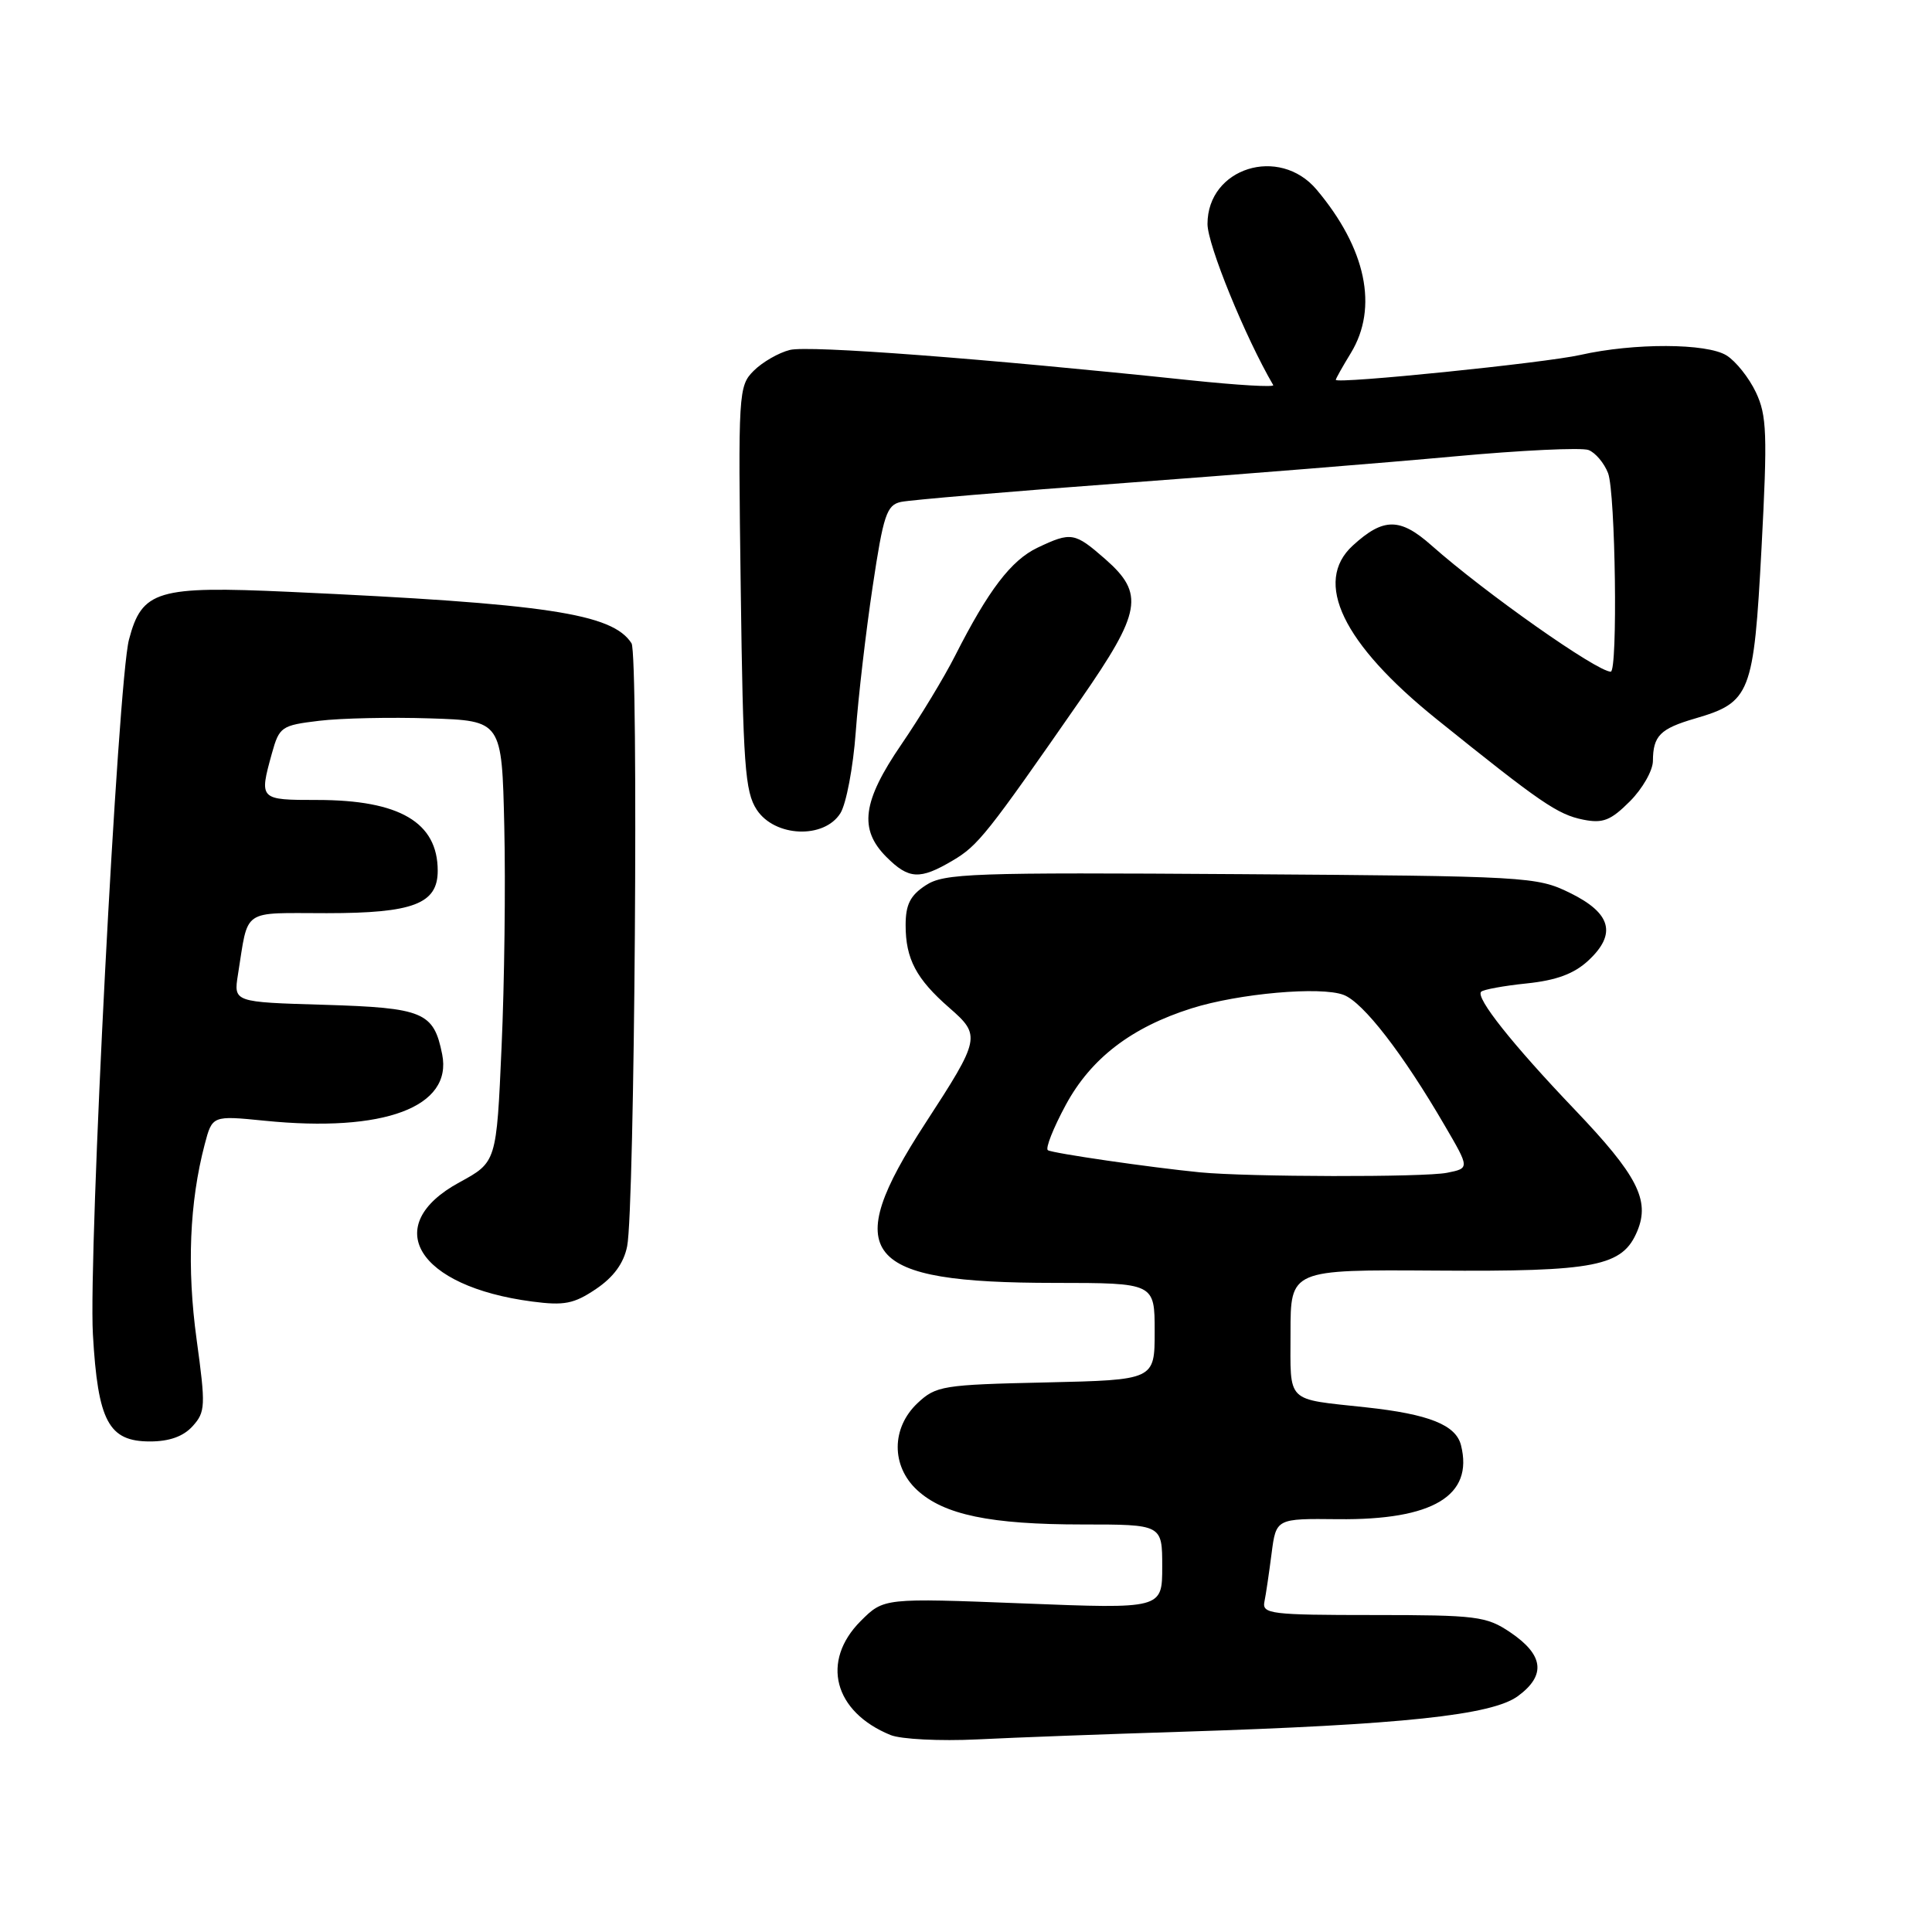 <?xml version="1.0" encoding="UTF-8" standalone="no"?>
<!DOCTYPE svg PUBLIC "-//W3C//DTD SVG 1.1//EN" "http://www.w3.org/Graphics/SVG/1.1/DTD/svg11.dtd" >
<svg xmlns="http://www.w3.org/2000/svg" xmlns:xlink="http://www.w3.org/1999/xlink" version="1.1" viewBox="0 0 256 256">
 <g >
 <path fill="currentColor"
d=" M 156.50 229.47 C 185.79 228.54 197.71 227.28 201.15 224.73 C 204.89 221.97 204.55 219.28 200.10 216.28 C 196.95 214.16 195.66 214.00 181.95 214.00 C 168.42 214.00 167.22 213.85 167.54 212.25 C 167.74 211.29 168.16 208.41 168.49 205.85 C 169.09 201.21 169.09 201.21 177.31 201.30 C 189.88 201.43 195.27 198.19 193.59 191.50 C 192.91 188.81 189.34 187.38 181.00 186.48 C 170.25 185.31 171.00 186.05 171.00 176.59 C 171.00 168.23 171.00 168.23 190.25 168.36 C 211.48 168.51 215.00 167.82 216.96 163.10 C 218.65 159.02 216.94 155.71 208.69 147.06 C 200.41 138.39 195.48 132.18 196.26 131.41 C 196.55 131.12 199.27 130.62 202.29 130.31 C 206.23 129.90 208.56 129.04 210.46 127.28 C 214.26 123.75 213.50 120.99 208.00 118.30 C 203.63 116.16 202.38 116.09 164.41 115.83 C 128.67 115.59 125.09 115.71 122.66 117.31 C 120.61 118.65 120.00 119.86 120.00 122.59 C 120.00 127.06 121.40 129.71 125.79 133.54 C 130.00 137.21 129.92 137.60 122.61 148.84 C 111.24 166.32 114.21 169.98 139.75 169.99 C 153.00 170.00 153.00 170.00 153.00 176.43 C 153.00 182.85 153.00 182.85 138.58 183.18 C 124.91 183.48 124.02 183.63 121.58 185.92 C 118.10 189.20 118.07 194.24 121.52 197.44 C 125.07 200.72 131.21 202.00 143.44 202.00 C 154.00 202.00 154.00 202.00 154.00 207.59 C 154.00 213.19 154.00 213.19 135.55 212.46 C 117.11 211.74 117.11 211.74 114.05 214.79 C 108.73 220.12 110.48 226.83 118.00 229.90 C 119.38 230.46 124.55 230.72 129.50 230.48 C 134.45 230.23 146.60 229.78 156.50 229.47 Z  M 25.52 188.98 C 27.23 187.09 27.26 186.31 26.05 177.47 C 24.75 168.00 25.11 159.31 27.12 151.65 C 28.13 147.81 28.13 147.81 35.05 148.50 C 50.89 150.10 59.99 146.69 58.59 139.70 C 57.47 134.10 56.12 133.54 42.94 133.14 C 30.95 132.79 30.95 132.79 31.53 129.14 C 32.96 120.24 31.86 121.00 43.30 121.00 C 54.76 121.00 58.00 119.76 58.00 115.38 C 58.00 108.97 52.95 106.00 42.03 106.00 C 34.35 106.00 34.33 105.97 36.03 99.82 C 37.01 96.30 37.29 96.11 42.28 95.51 C 45.15 95.16 51.77 95.02 57.00 95.19 C 66.50 95.50 66.50 95.50 66.82 109.50 C 67.00 117.20 66.84 130.36 66.46 138.74 C 65.79 153.99 65.79 153.99 60.87 156.67 C 50.35 162.40 55.27 170.46 70.51 172.46 C 74.76 173.02 76.05 172.77 78.97 170.80 C 81.30 169.23 82.65 167.39 83.10 165.14 C 84.10 160.28 84.63 86.72 83.68 85.24 C 81.15 81.29 72.45 79.98 38.29 78.42 C 20.81 77.62 18.81 78.22 17.09 84.75 C 15.62 90.31 11.70 166.01 12.31 176.81 C 12.97 188.35 14.39 191.00 19.87 191.00 C 22.43 191.00 24.29 190.34 25.52 188.98 Z  M 126.23 114.03 C 129.61 112.04 130.78 110.56 143.19 92.69 C 151.25 81.07 151.67 78.67 146.47 74.10 C 142.39 70.53 141.95 70.45 137.48 72.57 C 133.99 74.23 130.97 78.19 126.57 86.86 C 125.11 89.75 121.90 95.04 119.45 98.62 C 114.27 106.19 113.78 109.87 117.45 113.55 C 120.42 116.52 121.88 116.60 126.23 114.03 Z  M 111.36 107.75 C 112.13 106.51 113.05 101.67 113.39 97.00 C 113.73 92.33 114.74 83.66 115.63 77.74 C 117.05 68.24 117.49 66.92 119.37 66.51 C 120.54 66.25 133.88 65.12 149.00 64.00 C 164.12 62.88 183.77 61.30 192.66 60.48 C 201.55 59.66 209.57 59.28 210.49 59.63 C 211.40 59.98 212.57 61.37 213.08 62.70 C 214.06 65.29 214.38 89.00 213.43 89.00 C 211.61 89.00 196.74 78.53 189.69 72.28 C 185.51 68.57 183.31 68.57 179.25 72.29 C 173.98 77.11 177.91 85.27 190.33 95.27 C 204.15 106.39 206.39 107.93 209.79 108.61 C 212.39 109.13 213.43 108.72 215.96 106.19 C 217.63 104.52 219.01 102.11 219.02 100.83 C 219.04 97.50 219.97 96.56 224.59 95.21 C 231.96 93.06 232.38 91.98 233.41 72.63 C 234.21 57.49 234.12 55.05 232.66 51.97 C 231.75 50.05 230.00 47.86 228.78 47.10 C 226.16 45.46 216.50 45.43 209.41 47.03 C 204.73 48.09 177.00 50.91 177.00 50.33 C 177.00 50.17 177.90 48.57 179.00 46.77 C 182.66 40.76 181.02 32.93 174.46 25.13 C 169.51 19.26 160.00 22.24 160.00 29.68 C 160.00 32.42 164.99 44.66 168.71 51.03 C 168.88 51.33 163.96 51.04 157.76 50.39 C 130.19 47.49 107.15 45.74 104.66 46.37 C 103.17 46.74 101.01 47.99 99.87 49.13 C 97.85 51.15 97.80 51.96 98.15 77.90 C 98.46 101.39 98.71 104.91 100.27 107.29 C 102.66 110.93 109.20 111.20 111.36 107.75 Z  M 159.00 155.34 C 152.40 154.69 139.52 152.82 138.85 152.41 C 138.49 152.19 139.56 149.48 141.23 146.39 C 144.56 140.24 149.91 136.13 157.89 133.61 C 164.13 131.64 175.01 130.67 178.04 131.83 C 180.63 132.81 185.88 139.59 191.44 149.15 C 194.74 154.80 194.74 154.80 191.74 155.40 C 188.70 156.01 165.40 155.96 159.00 155.34 Z "/>
</g>
</svg>